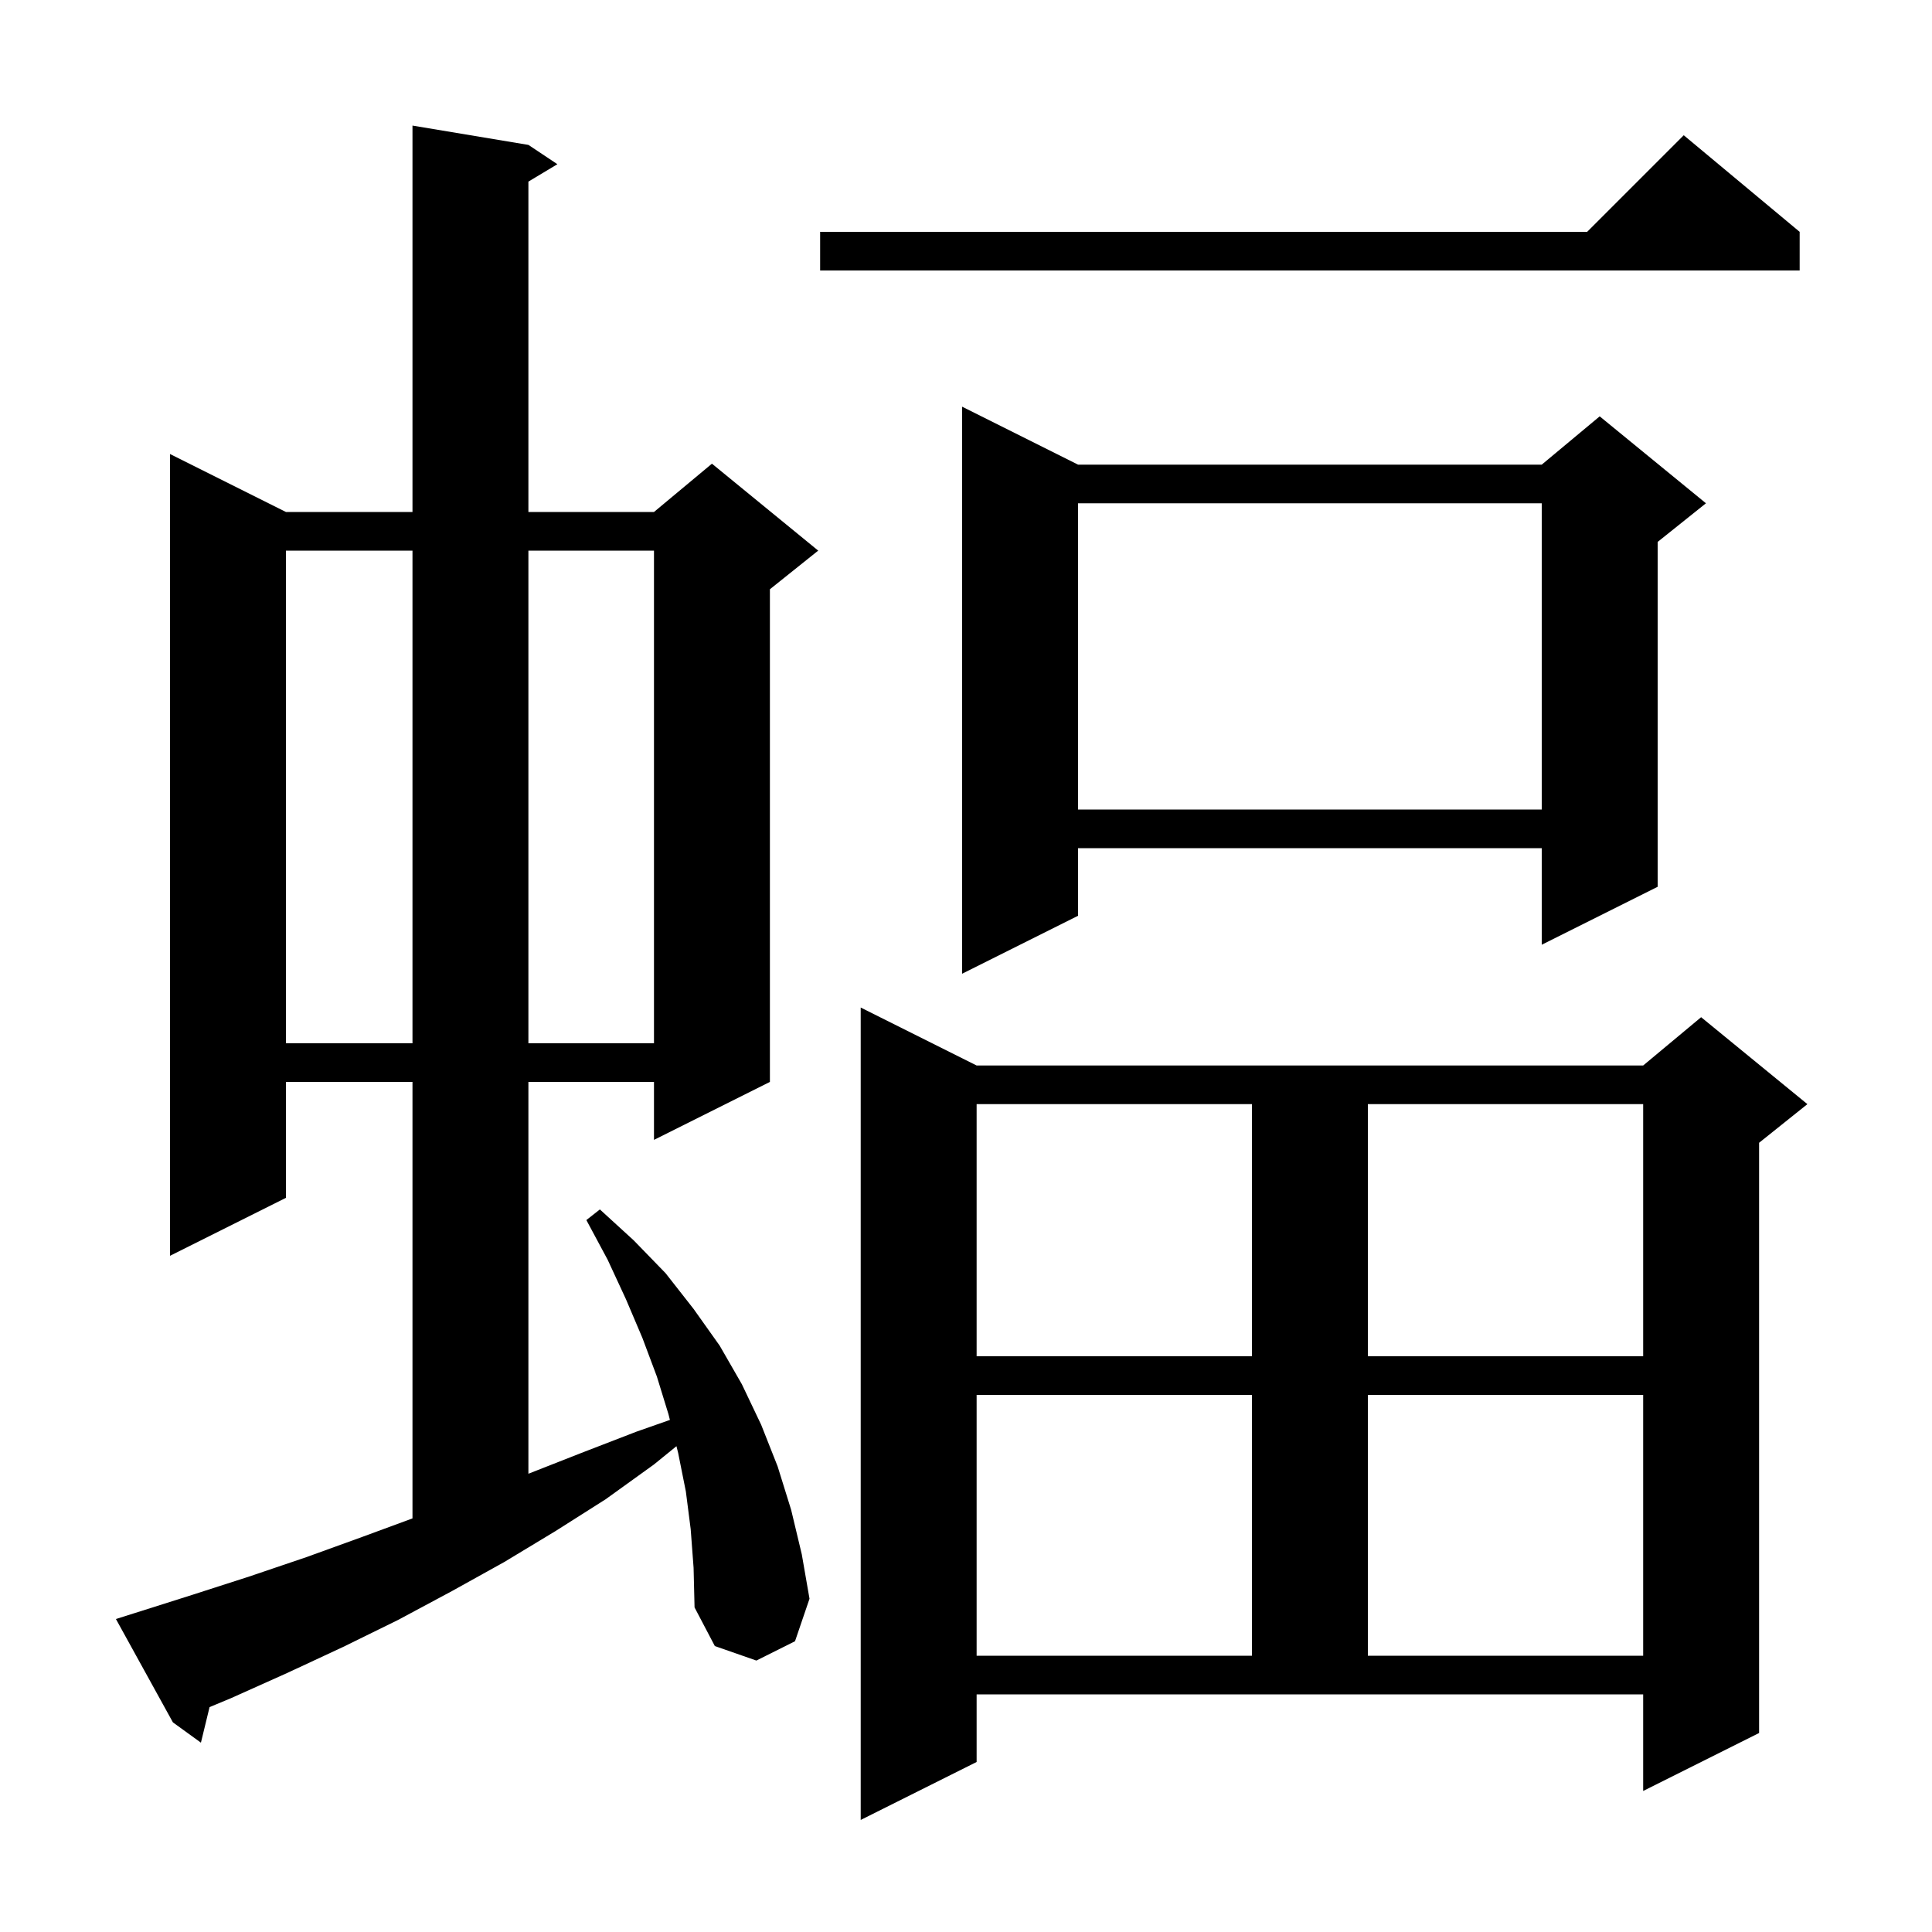 <svg xmlns="http://www.w3.org/2000/svg" xmlns:xlink="http://www.w3.org/1999/xlink" version="1.1" baseProfile="full" viewBox="0 0 200 200" width="200" height="200">
<g fill="black">
<path d="M 101.1 182.4 L 89.1 188.4 L 89.1 104.3 L 101.1 110.3 L 170.1 110.3 L 176.1 105.3 L 187.1 114.3 L 182.1 118.3 L 182.1 179.4 L 170.1 185.4 L 170.1 175.4 L 101.1 175.4 Z M 71.5 158.3 L 71.0 154.4 L 70.2 150.4 L 70.027 149.709 L 67.7 151.6 L 62.7 155.2 L 57.5 158.5 L 52.2 161.7 L 46.8 164.7 L 41.2 167.7 L 35.5 170.5 L 29.7 173.2 L 23.9 175.8 L 21.694 176.719 L 20.8 180.4 L 17.9 178.3 L 12.0 167.6 L 13.9 167.0 L 19.9 165.1 L 25.8 163.2 L 31.7 161.2 L 37.5 159.1 L 42.7 157.184 L 42.7 112.0 L 29.6 112.0 L 29.6 124.0 L 17.6 130.0 L 17.6 47.0 L 29.6 53.0 L 42.7 53.0 L 42.7 13.0 L 54.7 15.0 L 57.7 17.0 L 54.7 18.8 L 54.7 53.0 L 67.7 53.0 L 73.7 48.0 L 84.7 57.0 L 79.7 61.0 L 79.7 112.0 L 67.7 118.0 L 67.7 112.0 L 54.7 112.0 L 54.7 152.561 L 60.2 150.4 L 65.9 148.2 L 69.348 146.99 L 69.2 146.4 L 68.0 142.5 L 66.5 138.5 L 64.8 134.5 L 62.9 130.4 L 60.7 126.3 L 62.1 125.2 L 65.6 128.4 L 68.9 131.8 L 71.8 135.5 L 74.5 139.3 L 76.8 143.3 L 78.8 147.5 L 80.5 151.8 L 81.9 156.3 L 83.0 160.9 L 83.8 165.5 L 82.3 169.9 L 78.3 171.9 L 74.0 170.4 L 71.9 166.4 L 71.8 162.3 Z M 101.1 144.4 L 101.1 171.4 L 129.6 171.4 L 129.6 144.4 Z M 141.6 144.4 L 141.6 171.4 L 170.1 171.4 L 170.1 144.4 Z M 101.1 114.3 L 101.1 140.4 L 129.6 140.4 L 129.6 114.3 Z M 141.6 114.3 L 141.6 140.4 L 170.1 140.4 L 170.1 114.3 Z M 29.6 57.0 L 29.6 108.0 L 42.7 108.0 L 42.7 57.0 Z M 54.7 57.0 L 54.7 108.0 L 67.7 108.0 L 67.7 57.0 Z M 111.6 48.1 L 159.6 48.1 L 165.6 43.1 L 176.6 52.1 L 171.6 56.1 L 171.6 91.8 L 159.6 97.8 L 159.6 87.8 L 111.6 87.8 L 111.6 94.8 L 99.6 100.8 L 99.6 42.1 Z M 111.6 52.1 L 111.6 83.8 L 159.6 83.8 L 159.6 52.1 Z M 186.3 24.0 L 186.3 28.0 L 84.9 28.0 L 84.9 24.0 L 164.3 24.0 L 174.3 14.0 Z " />
</g>
</svg>

